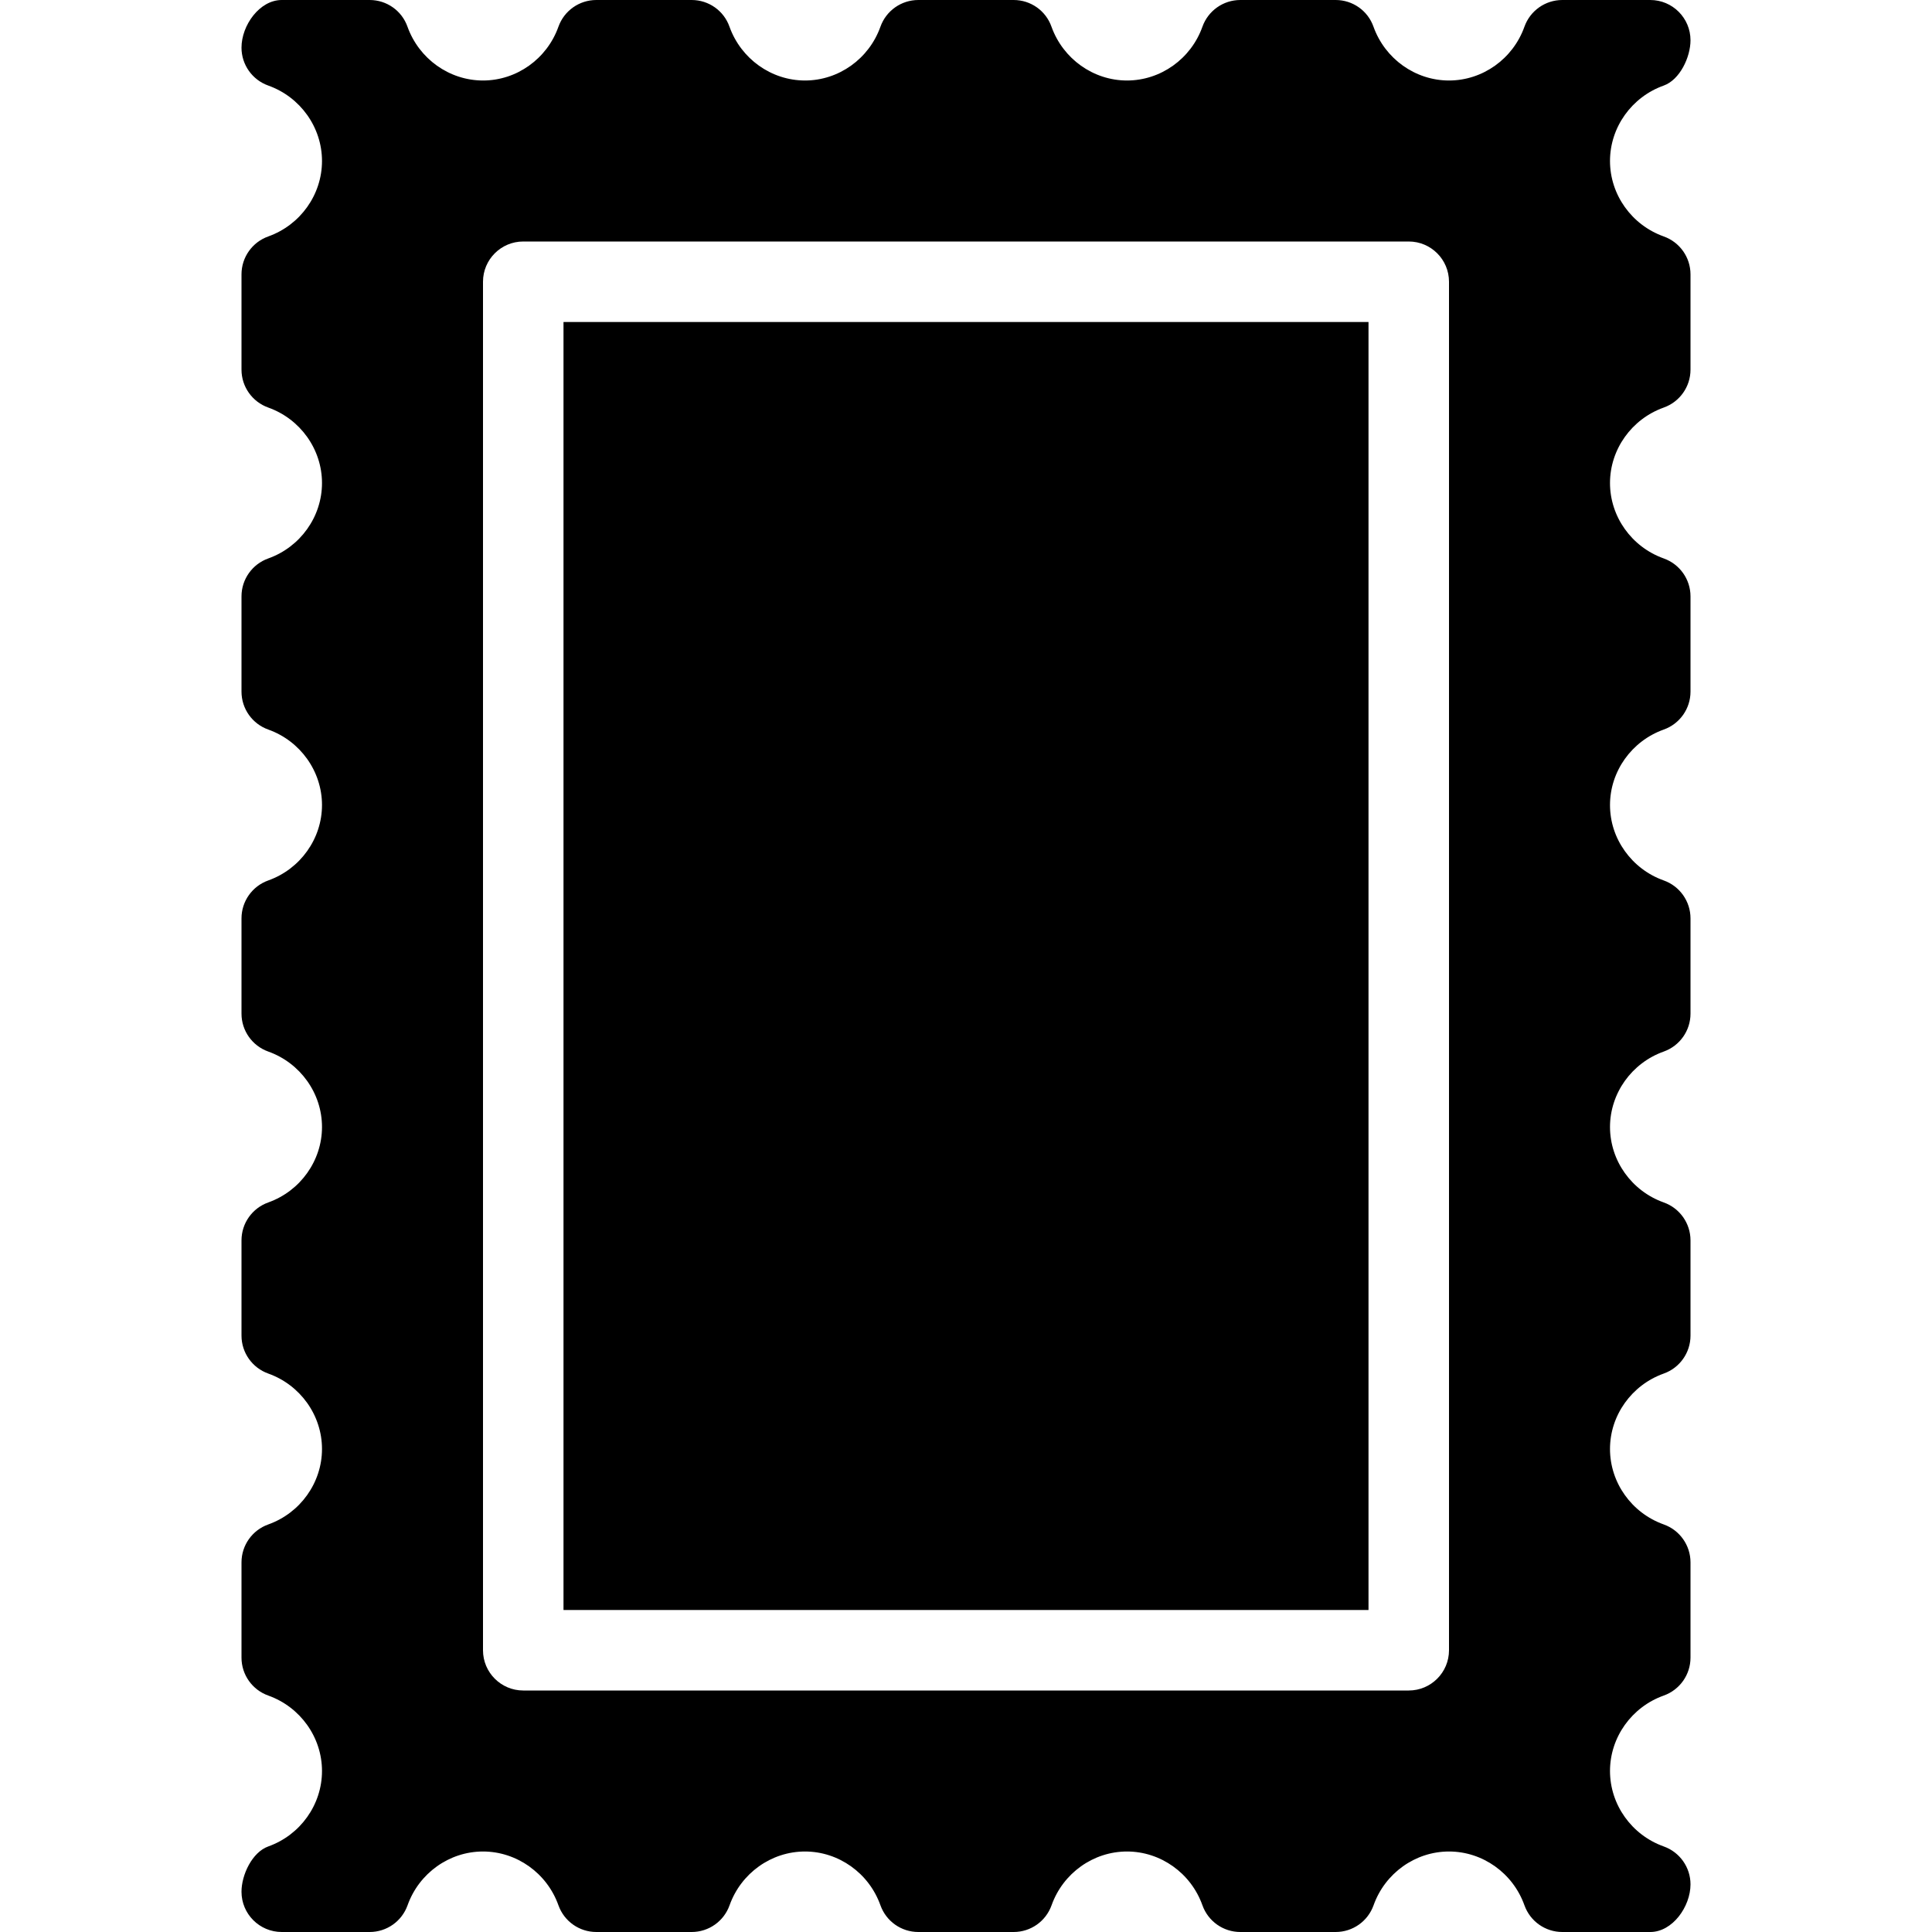 <?xml version="1.0" encoding="iso-8859-1"?>
<!-- Generator: Adobe Illustrator 19.0.0, SVG Export Plug-In . SVG Version: 6.00 Build 0)  -->
<svg version="1.1" id="Layer_1" xmlns="http://www.w3.org/2000/svg" xmlns:xlink="http://www.w3.org/1999/xlink" x="0px" y="0px"
	 viewBox="0 0 24 24" style="enable-background:new 0 0 24 24;" xml:space="preserve">
<g>
	<rect x="7" y="4" width="10" height="16"/>
	<path d="M20.667,2.937C20.269,2.795,20,2.418,20,2s0.269-0.795,0.667-0.937C20.867,0.992,21,0.711,21,0.5C21,0.224,20.776,0,20.5,0
		h-1.092c-0.212,0-0.4,0.133-0.471,0.332C18.795,0.731,18.418,1,18,1s-0.795-0.269-0.938-0.668C16.992,0.133,16.804,0,16.592,0
		h-1.184c-0.212,0-0.4,0.133-0.471,0.332C14.795,0.731,14.418,1,14,1s-0.795-0.269-0.938-0.668C12.992,0.133,12.804,0,12.592,0
		h-1.184c-0.212,0-0.4,0.133-0.471,0.332C10.795,0.731,10.418,1,10,1S9.205,0.731,9.062,0.332C8.992,0.133,8.804,0,8.592,0H7.408
		c-0.212,0-0.4,0.133-0.471,0.332C6.795,0.731,6.418,1,6,1S5.205,0.731,5.062,0.332C4.992,0.133,4.804,0,4.592,0H3.5
		C3.224,0,3,0.315,3,0.592c0,0.211,0.133,0.4,0.333,0.471C3.731,1.205,4,1.582,4,2S3.731,2.795,3.333,2.937
		C3.133,3.008,3,3.197,3,3.408v1.184c0,0.211,0.133,0.4,0.333,0.471C3.731,5.205,4,5.582,4,6S3.731,6.795,3.333,6.937
		C3.133,7.008,3,7.197,3,7.408v1.184c0,0.211,0.133,0.4,0.333,0.471C3.731,9.205,4,9.582,4,10s-0.269,0.795-0.667,0.937
		C3.133,11.008,3,11.197,3,11.408v1.184c0,0.211,0.133,0.4,0.333,0.471C3.731,13.205,4,13.582,4,14s-0.269,0.795-0.667,0.937
		C3.133,15.008,3,15.197,3,15.408v1.184c0,0.211,0.133,0.4,0.333,0.471C3.731,17.205,4,17.582,4,18s-0.269,0.795-0.667,0.937
		C3.133,19.008,3,19.197,3,19.408v1.184c0,0.211,0.133,0.4,0.333,0.471C3.731,21.205,4,21.582,4,22s-0.269,0.795-0.667,0.937
		C3.133,23.008,3,23.289,3,23.5C3,23.776,3.224,24,3.5,24h1.092c0.212,0,0.4-0.133,0.471-0.332C5.205,23.269,5.582,23,6,23
		s0.795,0.269,0.937,0.668C7.008,23.867,7.196,24,7.408,24h1.184c0.212,0,0.4-0.133,0.471-0.332C9.205,23.269,9.582,23,10,23
		s0.795,0.269,0.937,0.668C11.008,23.867,11.196,24,11.408,24h1.184c0.212,0,0.4-0.133,0.471-0.332C13.205,23.269,13.582,23,14,23
		s0.795,0.269,0.937,0.668C15.008,23.867,15.196,24,15.408,24h1.184c0.212,0,0.4-0.133,0.471-0.332C17.205,23.269,17.582,23,18,23
		s0.795,0.269,0.937,0.668C19.008,23.867,19.196,24,19.408,24H20.5c0.276,0,0.5-0.315,0.5-0.592c0-0.211-0.133-0.4-0.333-0.471
		C20.269,22.795,20,22.418,20,22s0.269-0.795,0.667-0.937c0.2-0.071,0.333-0.26,0.333-0.471v-1.184c0-0.211-0.133-0.4-0.333-0.471
		C20.269,18.795,20,18.418,20,18s0.269-0.795,0.667-0.937c0.2-0.071,0.333-0.26,0.333-0.471v-1.184c0-0.211-0.133-0.4-0.333-0.471
		C20.269,14.795,20,14.418,20,14s0.269-0.795,0.667-0.937c0.2-0.071,0.333-0.26,0.333-0.471v-1.184c0-0.211-0.133-0.4-0.333-0.471
		C20.269,10.795,20,10.418,20,10s0.269-0.795,0.667-0.937C20.867,8.992,21,8.803,21,8.592V7.408c0-0.211-0.133-0.4-0.333-0.471
		C20.269,6.795,20,6.418,20,6s0.269-0.795,0.667-0.937C20.867,4.992,21,4.803,21,4.592V3.408C21,3.197,20.867,3.008,20.667,2.937z
		 M18,20.5c0,0.276-0.224,0.5-0.5,0.5h-11C6.224,21,6,20.776,6,20.5v-17C6,3.224,6.224,3,6.5,3h11C17.776,3,18,3.224,18,3.5V20.5z"
		/>
</g>
<g>
</g>
<g>
</g>
<g>
</g>
<g>
</g>
<g>
</g>
<g>
</g>
<g>
</g>
<g>
</g>
<g>
</g>
<g>
</g>
<g>
</g>
<g>
</g>
<g>
</g>
<g>
</g>
<g>
</g>
</svg>
